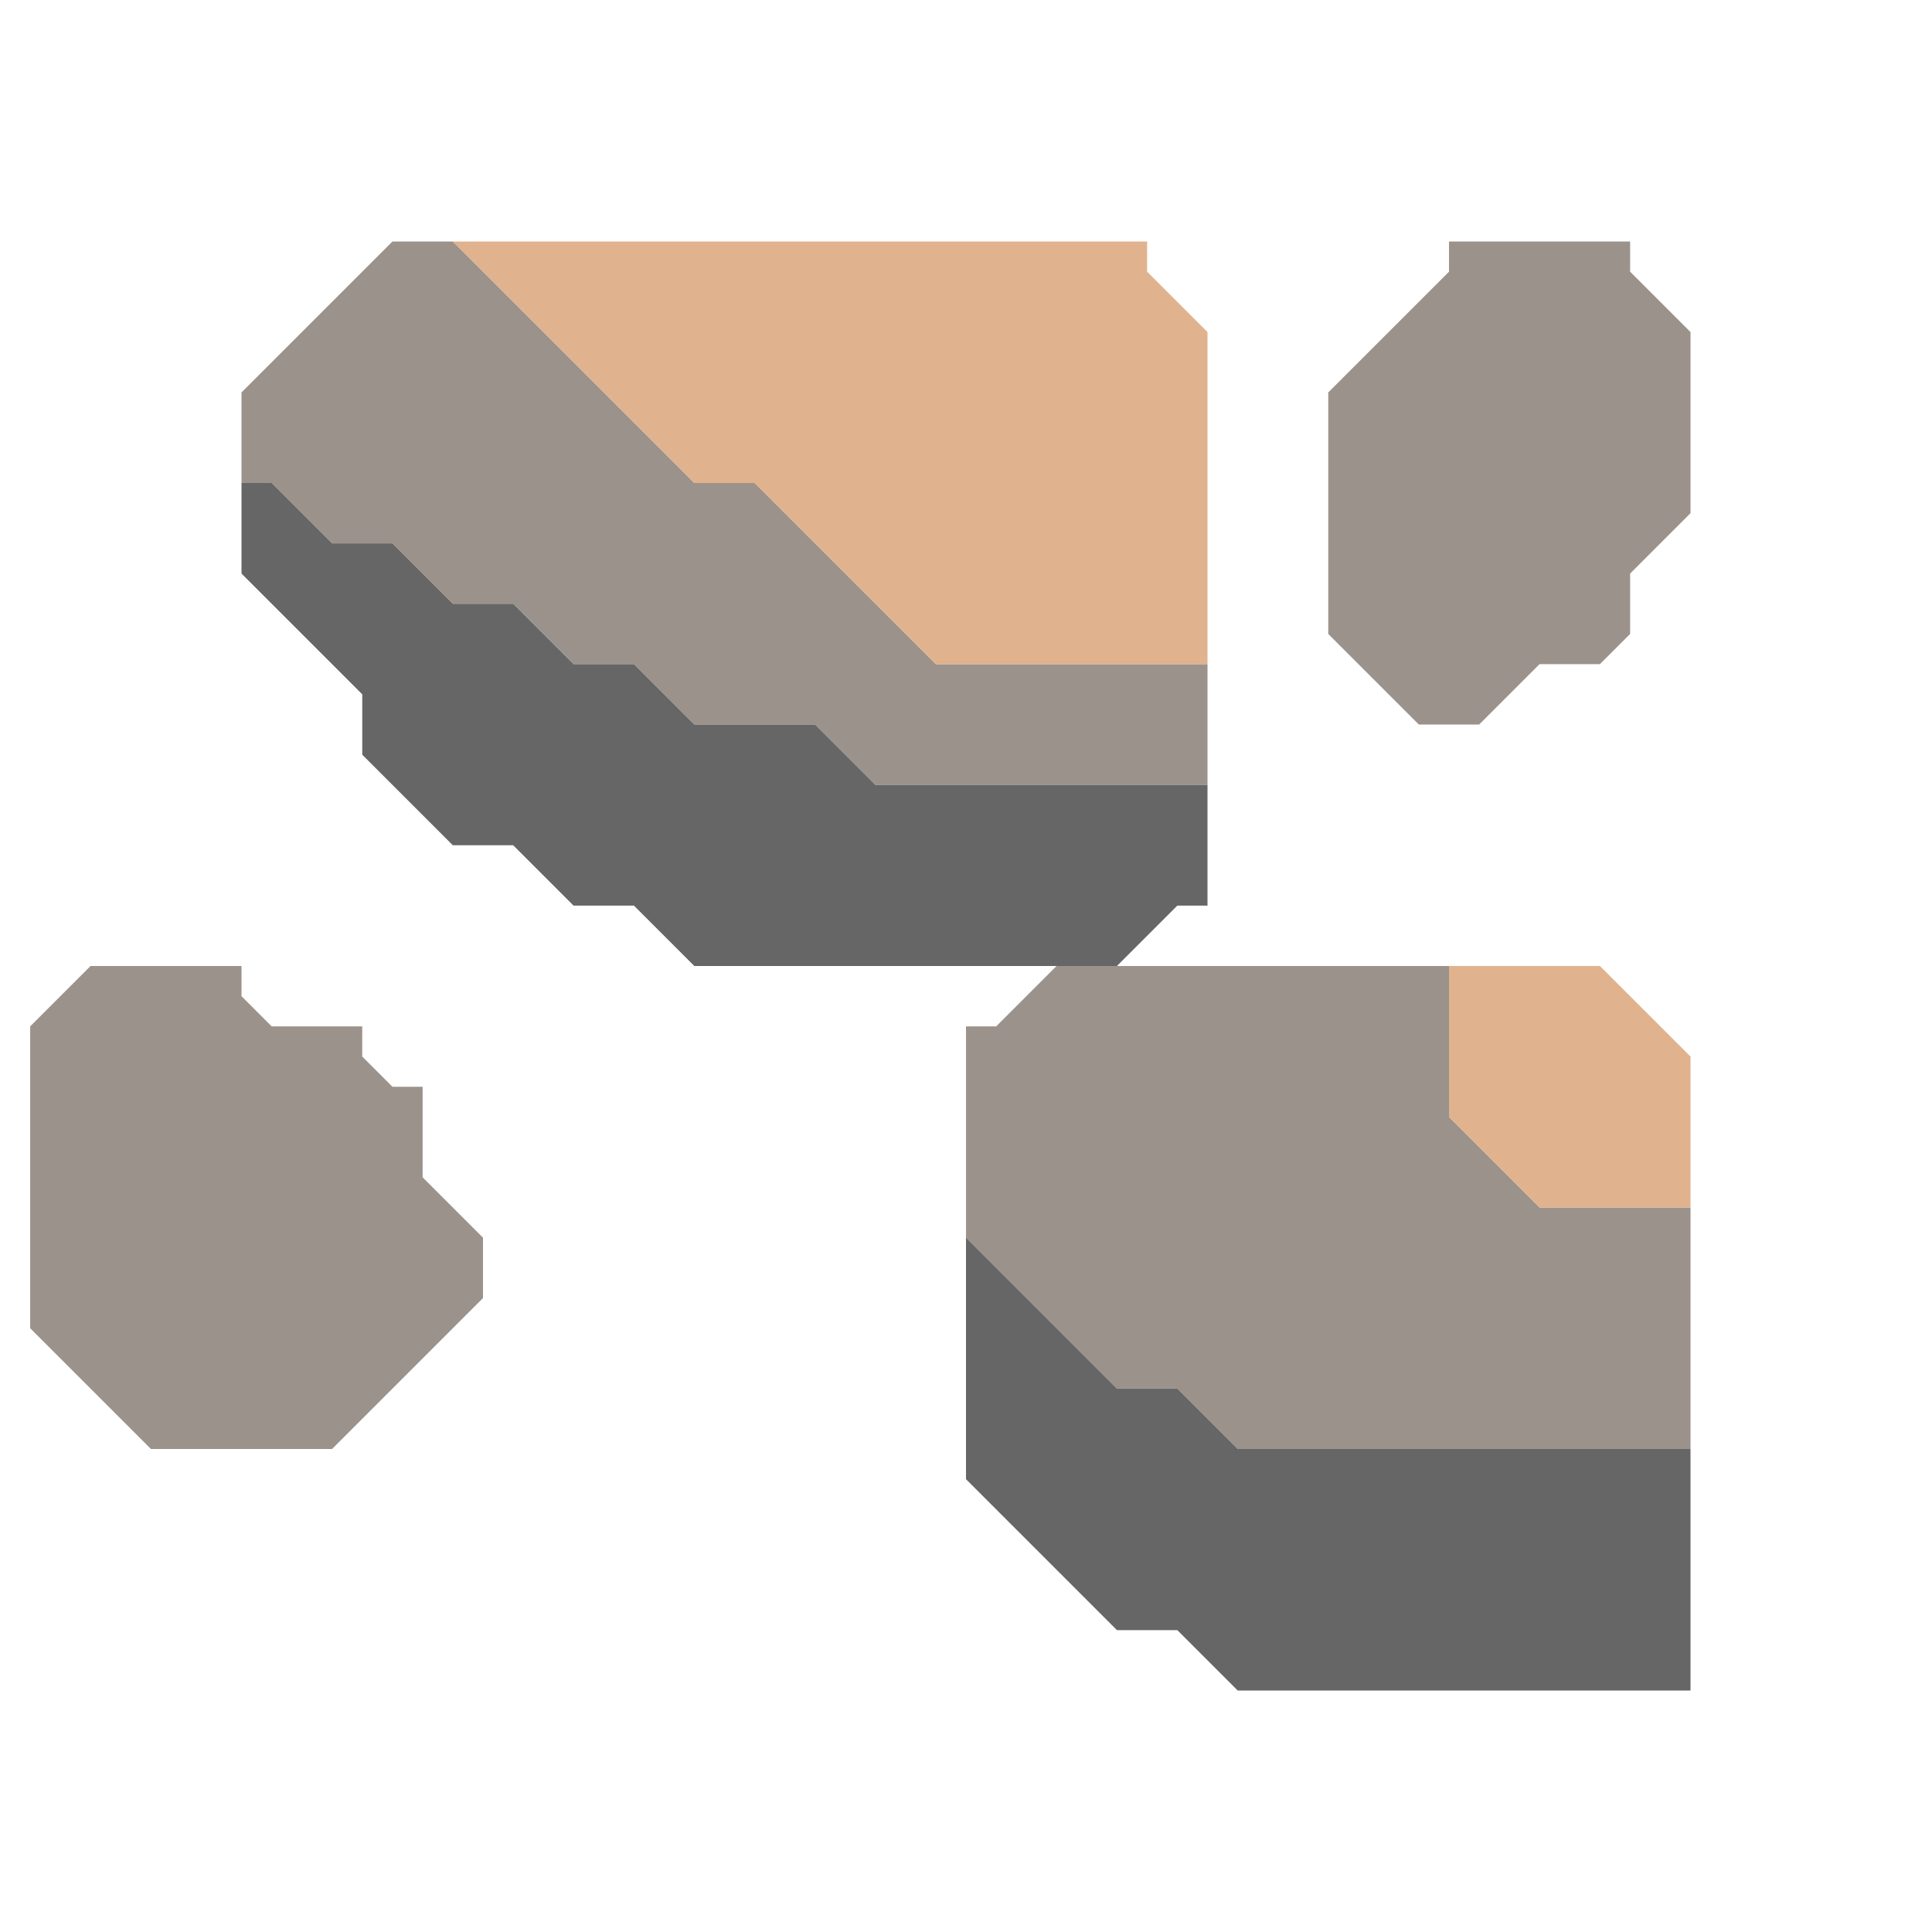 <svg xmlns="http://www.w3.org/2000/svg" width="32" height="32" style="fill-opacity:1;color-rendering:auto;color-interpolation:auto;text-rendering:auto;stroke:#000;stroke-linecap:square;stroke-miterlimit:10;shape-rendering:auto;stroke-opacity:1;fill:#000;stroke-dasharray:none;font-weight:400;stroke-width:1;font-family:&quot;Dialog&quot;;font-style:normal;stroke-linejoin:miter;font-size:12px;stroke-dashoffset:0;image-rendering:auto">
    <g style="stroke-linecap:round;fill:#9b928b;stroke:#9b928b">
        <path stroke="none" d="M.5 22v-5l1-1H4v.5l.5.5H6v.5l.5.5H7v1.5l1 1v1L5.5 24h-3Z" style="stroke:none"/>
    </g>
    <g stroke="none" style="stroke-linecap:round;fill:#9b928b;stroke:#9b928b">
        <path d="M4.5 8H4V6.5L6.5 4h1l4 4h1l3 3H20v2h-5.5l-1-1h-2l-1-1h-1l-1-1h-1l-1-1h-1Z" style="stroke:none"/>
        <path d="M5.5 9h1l1 1h1l1 1h1l1 1h2l1 1H20v2h-.5l-1 1h-7l-1-1h-1l-1-1h-1L6 12.5v-1l-2-2V8h.5Z" style="fill:#666;stroke:none"/>
        <path d="M7.5 4H19v.5l1 1V11h-4.5l-3-3h-1Z" style="fill:#e0b28d;stroke:none"/>
        <path d="M16 20.5V17h.5l1-1H24v2.5l1.5 1.5H28v4h-7.5l-1-1h-1Z" style="stroke:none"/>
        <path d="M18.5 23h1l1 1H28v4h-7.5l-1-1h-1L16 24.5v-4Z" style="fill:#666;stroke:none"/>
        <path d="M22 10.5v-4l2-2V4h3v.5l1 1v3l-1 1v1l-.5.5h-1l-1 1h-1Z" style="stroke:none"/>
        <path d="M24 18.5V16h2.5l1.5 1.5V20h-2.5Z" style="fill:#e0b28d;stroke:none"/>
    </g>
</svg>

